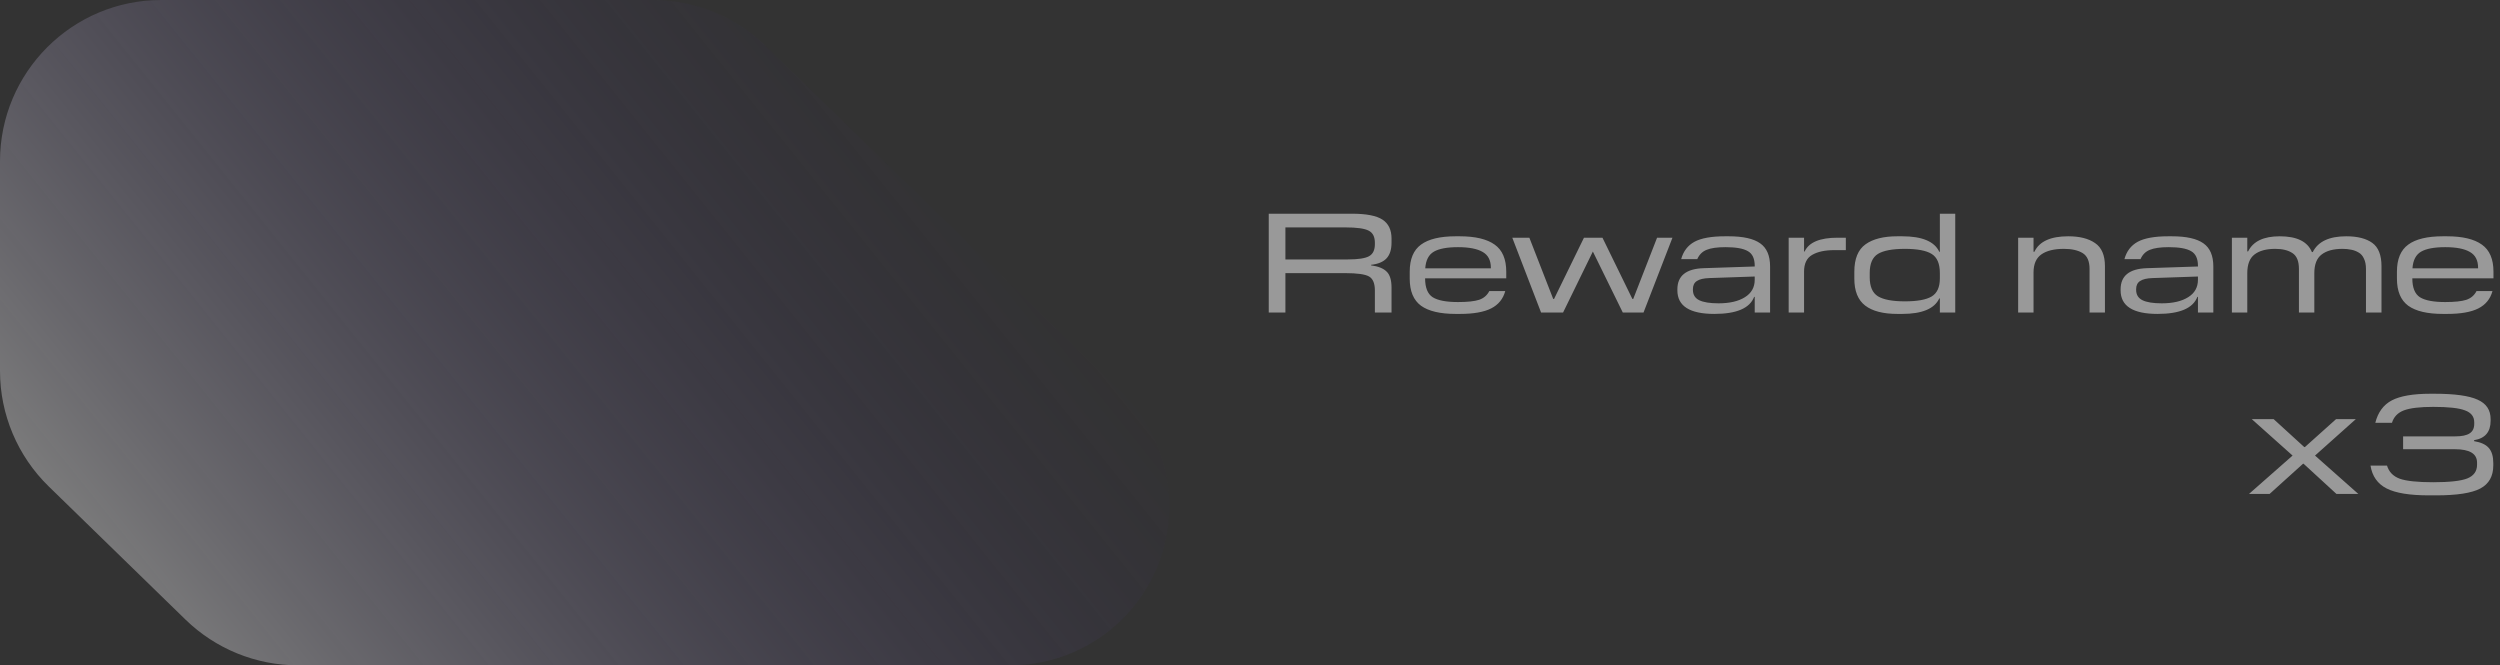 <svg width="124" height="33" viewBox="0 0 124 33" fill="none" xmlns="http://www.w3.org/2000/svg">
<rect x="0" y="0" width="124" height="33" fill="#333333" stroke="none"/>
<path opacity="0.5" d="M37.968 2.268L55.613 19.449C57.139 20.935 58 22.975 58 25.105C58 29.465 54.465 33 50.105 33L14.781 33C12.697 33 10.694 32.186 9.201 30.732L2.419 24.129C0.872 22.623 -5.43964e-07 20.556 -6.38324e-07 18.397L-1.09278e-06 8C-1.28591e-06 3.582 3.582 3.65814e-06 8 3.46501e-06L32.387 2.39901e-06C34.472 2.30788e-06 36.474 0.814 37.968 2.268Z" fill="url(#paint0_linear_2744_948)"/>
<g opacity="0.5">
<path d="M63.756 13.547V15.5H62.93V10.6H67.053C67.767 10.6 68.273 10.698 68.572 10.894C68.87 11.09 69.02 11.403 69.02 11.832V12.035C69.02 12.38 68.936 12.642 68.768 12.819C68.604 12.992 68.35 13.097 68.005 13.134V13.162C68.359 13.209 68.616 13.311 68.775 13.47C68.938 13.624 69.02 13.89 69.02 14.268V15.5H68.194V14.408C68.194 14.058 68.098 13.827 67.907 13.715C67.715 13.603 67.321 13.547 66.724 13.547H63.756ZM66.724 11.279H63.756V12.868H66.857C67.365 12.868 67.715 12.814 67.907 12.707C68.098 12.6 68.194 12.401 68.194 12.112V12.042C68.194 11.743 68.091 11.543 67.886 11.44C67.685 11.333 67.298 11.279 66.724 11.279ZM73.87 14.436H74.661C74.554 14.828 74.32 15.115 73.961 15.297C73.602 15.479 73.088 15.57 72.421 15.57H72.204C71.434 15.57 70.86 15.435 70.482 15.164C70.109 14.889 69.922 14.441 69.922 13.82V13.477C69.922 12.852 70.109 12.404 70.482 12.133C70.855 11.858 71.429 11.72 72.204 11.72H72.4C73.175 11.72 73.753 11.858 74.136 12.133C74.519 12.404 74.71 12.852 74.71 13.477V13.806H70.685C70.685 14.268 70.811 14.581 71.063 14.744C71.32 14.903 71.737 14.982 72.316 14.982C72.787 14.982 73.137 14.945 73.366 14.87C73.595 14.791 73.763 14.646 73.87 14.436ZM72.316 12.259C71.775 12.259 71.376 12.334 71.119 12.483C70.862 12.632 70.72 12.908 70.692 13.309H73.947V13.281C73.947 12.912 73.812 12.651 73.541 12.497C73.27 12.338 72.862 12.259 72.316 12.259ZM82.954 11.79L81.519 15.5H80.49L79.006 12.476L77.529 15.5H76.437L75.009 11.79H75.856L77.039 14.828H77.081L78.565 11.79H79.482L80.966 14.828H81.008L82.191 11.79H82.954ZM87.796 13.218V15.5H87.034V14.723H87.005C86.791 15.288 86.133 15.57 85.031 15.57C83.809 15.57 83.198 15.18 83.198 14.401V14.352C83.198 13.68 83.632 13.33 84.499 13.302L87.034 13.218V13.183C87.034 12.824 86.919 12.581 86.691 12.455C86.466 12.324 86.098 12.259 85.585 12.259C85.174 12.259 84.861 12.303 84.647 12.392C84.436 12.476 84.282 12.63 84.184 12.854H83.386C83.494 12.462 83.713 12.175 84.044 11.993C84.38 11.811 84.887 11.72 85.564 11.72H85.739C86.457 11.72 86.98 11.837 87.306 12.07C87.633 12.299 87.796 12.681 87.796 13.218ZM83.968 14.345V14.373C83.968 14.616 84.073 14.788 84.282 14.891C84.493 14.994 84.812 15.045 85.242 15.045C85.787 15.045 86.222 14.945 86.543 14.744C86.87 14.543 87.034 14.254 87.034 13.876V13.715L84.787 13.792C84.502 13.801 84.294 13.85 84.163 13.939C84.033 14.023 83.968 14.158 83.968 14.345ZM91.147 11.79H91.553V12.406H90.986C90.519 12.406 90.15 12.485 89.88 12.644C89.614 12.798 89.481 13.076 89.481 13.477V15.5H88.718V11.79H89.481V12.476H89.509C89.719 12.019 90.265 11.79 91.147 11.79ZM96.98 10.6V15.5H96.217V14.8H96.189C95.951 15.313 95.337 15.57 94.348 15.57H94.11C93.405 15.57 92.873 15.432 92.514 15.157C92.154 14.882 91.975 14.436 91.975 13.82V13.477C91.975 12.838 92.159 12.385 92.528 12.119C92.897 11.853 93.424 11.72 94.11 11.72H94.348C95.337 11.72 95.951 11.977 96.189 12.49H96.217V10.6H96.98ZM94.481 14.947C95.092 14.947 95.533 14.868 95.804 14.709C96.079 14.546 96.217 14.247 96.217 13.813V13.54C96.217 13.078 96.082 12.763 95.811 12.595C95.54 12.427 95.097 12.343 94.481 12.343C93.865 12.343 93.419 12.427 93.144 12.595C92.873 12.763 92.738 13.078 92.738 13.54V13.75C92.738 14.212 92.873 14.527 93.144 14.695C93.419 14.863 93.865 14.947 94.481 14.947ZM104.405 13.204V15.5H103.642V13.337C103.642 12.954 103.527 12.693 103.299 12.553C103.07 12.413 102.76 12.343 102.368 12.343C101.887 12.343 101.516 12.434 101.255 12.616C100.993 12.798 100.863 13.099 100.863 13.519V15.5H100.1V11.79H100.863V12.49H100.905C101.147 11.977 101.707 11.72 102.585 11.72C103.149 11.72 103.593 11.832 103.915 12.056C104.241 12.275 104.405 12.658 104.405 13.204ZM109.781 13.218V15.5H109.018V14.723H108.99C108.775 15.288 108.117 15.57 107.016 15.57C105.793 15.57 105.182 15.18 105.182 14.401V14.352C105.182 13.68 105.616 13.33 106.484 13.302L109.018 13.218V13.183C109.018 12.824 108.904 12.581 108.675 12.455C108.451 12.324 108.082 12.259 107.569 12.259C107.158 12.259 106.846 12.303 106.631 12.392C106.421 12.476 106.267 12.63 106.169 12.854H105.371C105.478 12.462 105.698 12.175 106.029 11.993C106.365 11.811 106.871 11.72 107.548 11.72H107.723C108.442 11.72 108.964 11.837 109.291 12.07C109.618 12.299 109.781 12.681 109.781 13.218ZM105.952 14.345V14.373C105.952 14.616 106.057 14.788 106.267 14.891C106.477 14.994 106.797 15.045 107.226 15.045C107.772 15.045 108.206 14.945 108.528 14.744C108.855 14.543 109.018 14.254 109.018 13.876V13.715L106.771 13.792C106.486 13.801 106.279 13.85 106.148 13.939C106.017 14.023 105.952 14.158 105.952 14.345ZM118.122 13.204V15.5H117.352V13.337C117.352 13.136 117.319 12.968 117.254 12.833C117.193 12.693 117.105 12.59 116.988 12.525C116.871 12.455 116.748 12.408 116.617 12.385C116.491 12.357 116.346 12.343 116.183 12.343C115.74 12.343 115.397 12.436 115.154 12.623C114.911 12.805 114.79 13.115 114.79 13.554V15.5H114.027V13.337C114.027 12.954 113.92 12.693 113.705 12.553C113.495 12.413 113.21 12.343 112.851 12.343C112.408 12.343 112.065 12.436 111.822 12.623C111.584 12.805 111.465 13.115 111.465 13.554V15.5H110.702V11.79H111.465V12.469H111.507C111.754 11.97 112.277 11.72 113.075 11.72C113.924 11.72 114.456 11.981 114.671 12.504H114.713C114.974 11.981 115.527 11.72 116.372 11.72C116.932 11.72 117.364 11.83 117.667 12.049C117.97 12.268 118.122 12.653 118.122 13.204ZM122.836 14.436H123.627C123.52 14.828 123.286 15.115 122.927 15.297C122.568 15.479 122.054 15.57 121.387 15.57H121.17C120.4 15.57 119.826 15.435 119.448 15.164C119.075 14.889 118.888 14.441 118.888 13.82V13.477C118.888 12.852 119.075 12.404 119.448 12.133C119.821 11.858 120.395 11.72 121.17 11.72H121.366C122.141 11.72 122.719 11.858 123.102 12.133C123.485 12.404 123.676 12.852 123.676 13.477V13.806H119.651C119.651 14.268 119.777 14.581 120.029 14.744C120.286 14.903 120.703 14.982 121.282 14.982C121.753 14.982 122.103 14.945 122.332 14.87C122.561 14.791 122.729 14.646 122.836 14.436ZM121.282 12.259C120.741 12.259 120.342 12.334 120.085 12.483C119.828 12.632 119.686 12.908 119.658 13.309H122.913V13.281C122.913 12.912 122.778 12.651 122.507 12.497C122.236 12.338 121.828 12.259 121.282 12.259Z" fill="white"/>
<path d="M114.825 22.596L116.974 24.5H115.889L114.258 23.002H114.23L112.571 24.5H111.549L113.712 22.596L111.689 20.79H112.774L114.293 22.176H114.321L115.868 20.79H116.848L114.825 22.596ZM120.832 24.57H120.475C119.523 24.57 118.823 24.456 118.375 24.227C117.927 23.998 117.661 23.62 117.577 23.093H118.396C118.49 23.406 118.7 23.623 119.026 23.744C119.358 23.861 119.911 23.919 120.685 23.919C121.497 23.919 122.062 23.856 122.379 23.73C122.701 23.599 122.862 23.373 122.862 23.051V22.946C122.862 22.503 122.496 22.281 121.763 22.281H119.194V21.644H121.784C122.106 21.644 122.342 21.595 122.491 21.497C122.645 21.399 122.722 21.243 122.722 21.028V20.944C122.722 20.664 122.571 20.468 122.267 20.356C121.969 20.239 121.444 20.181 120.692 20.181C120.025 20.181 119.537 20.239 119.229 20.356C118.926 20.473 118.73 20.678 118.641 20.972H117.815C117.946 20.449 118.219 20.078 118.634 19.859C119.054 19.64 119.689 19.53 120.538 19.53H120.762C121.752 19.53 122.461 19.628 122.89 19.824C123.32 20.015 123.534 20.335 123.534 20.783V20.874C123.534 21.425 123.261 21.744 122.715 21.833V21.882C123.056 21.938 123.299 22.05 123.443 22.218C123.593 22.386 123.667 22.636 123.667 22.967V23.086C123.667 23.623 123.45 24.005 123.016 24.234C122.587 24.458 121.859 24.57 120.832 24.57Z" fill="white"/>
</g>
<defs>
<linearGradient id="paint0_linear_2744_948" x1="5.712" y1="29.432" x2="41.722" y2="0.522" gradientUnits="userSpaceOnUse">
<stop stop-color="white" stop-opacity="0.72"/>
<stop offset="1" stop-color="#311784" stop-opacity="0"/>
</linearGradient>
</defs>
</svg>

